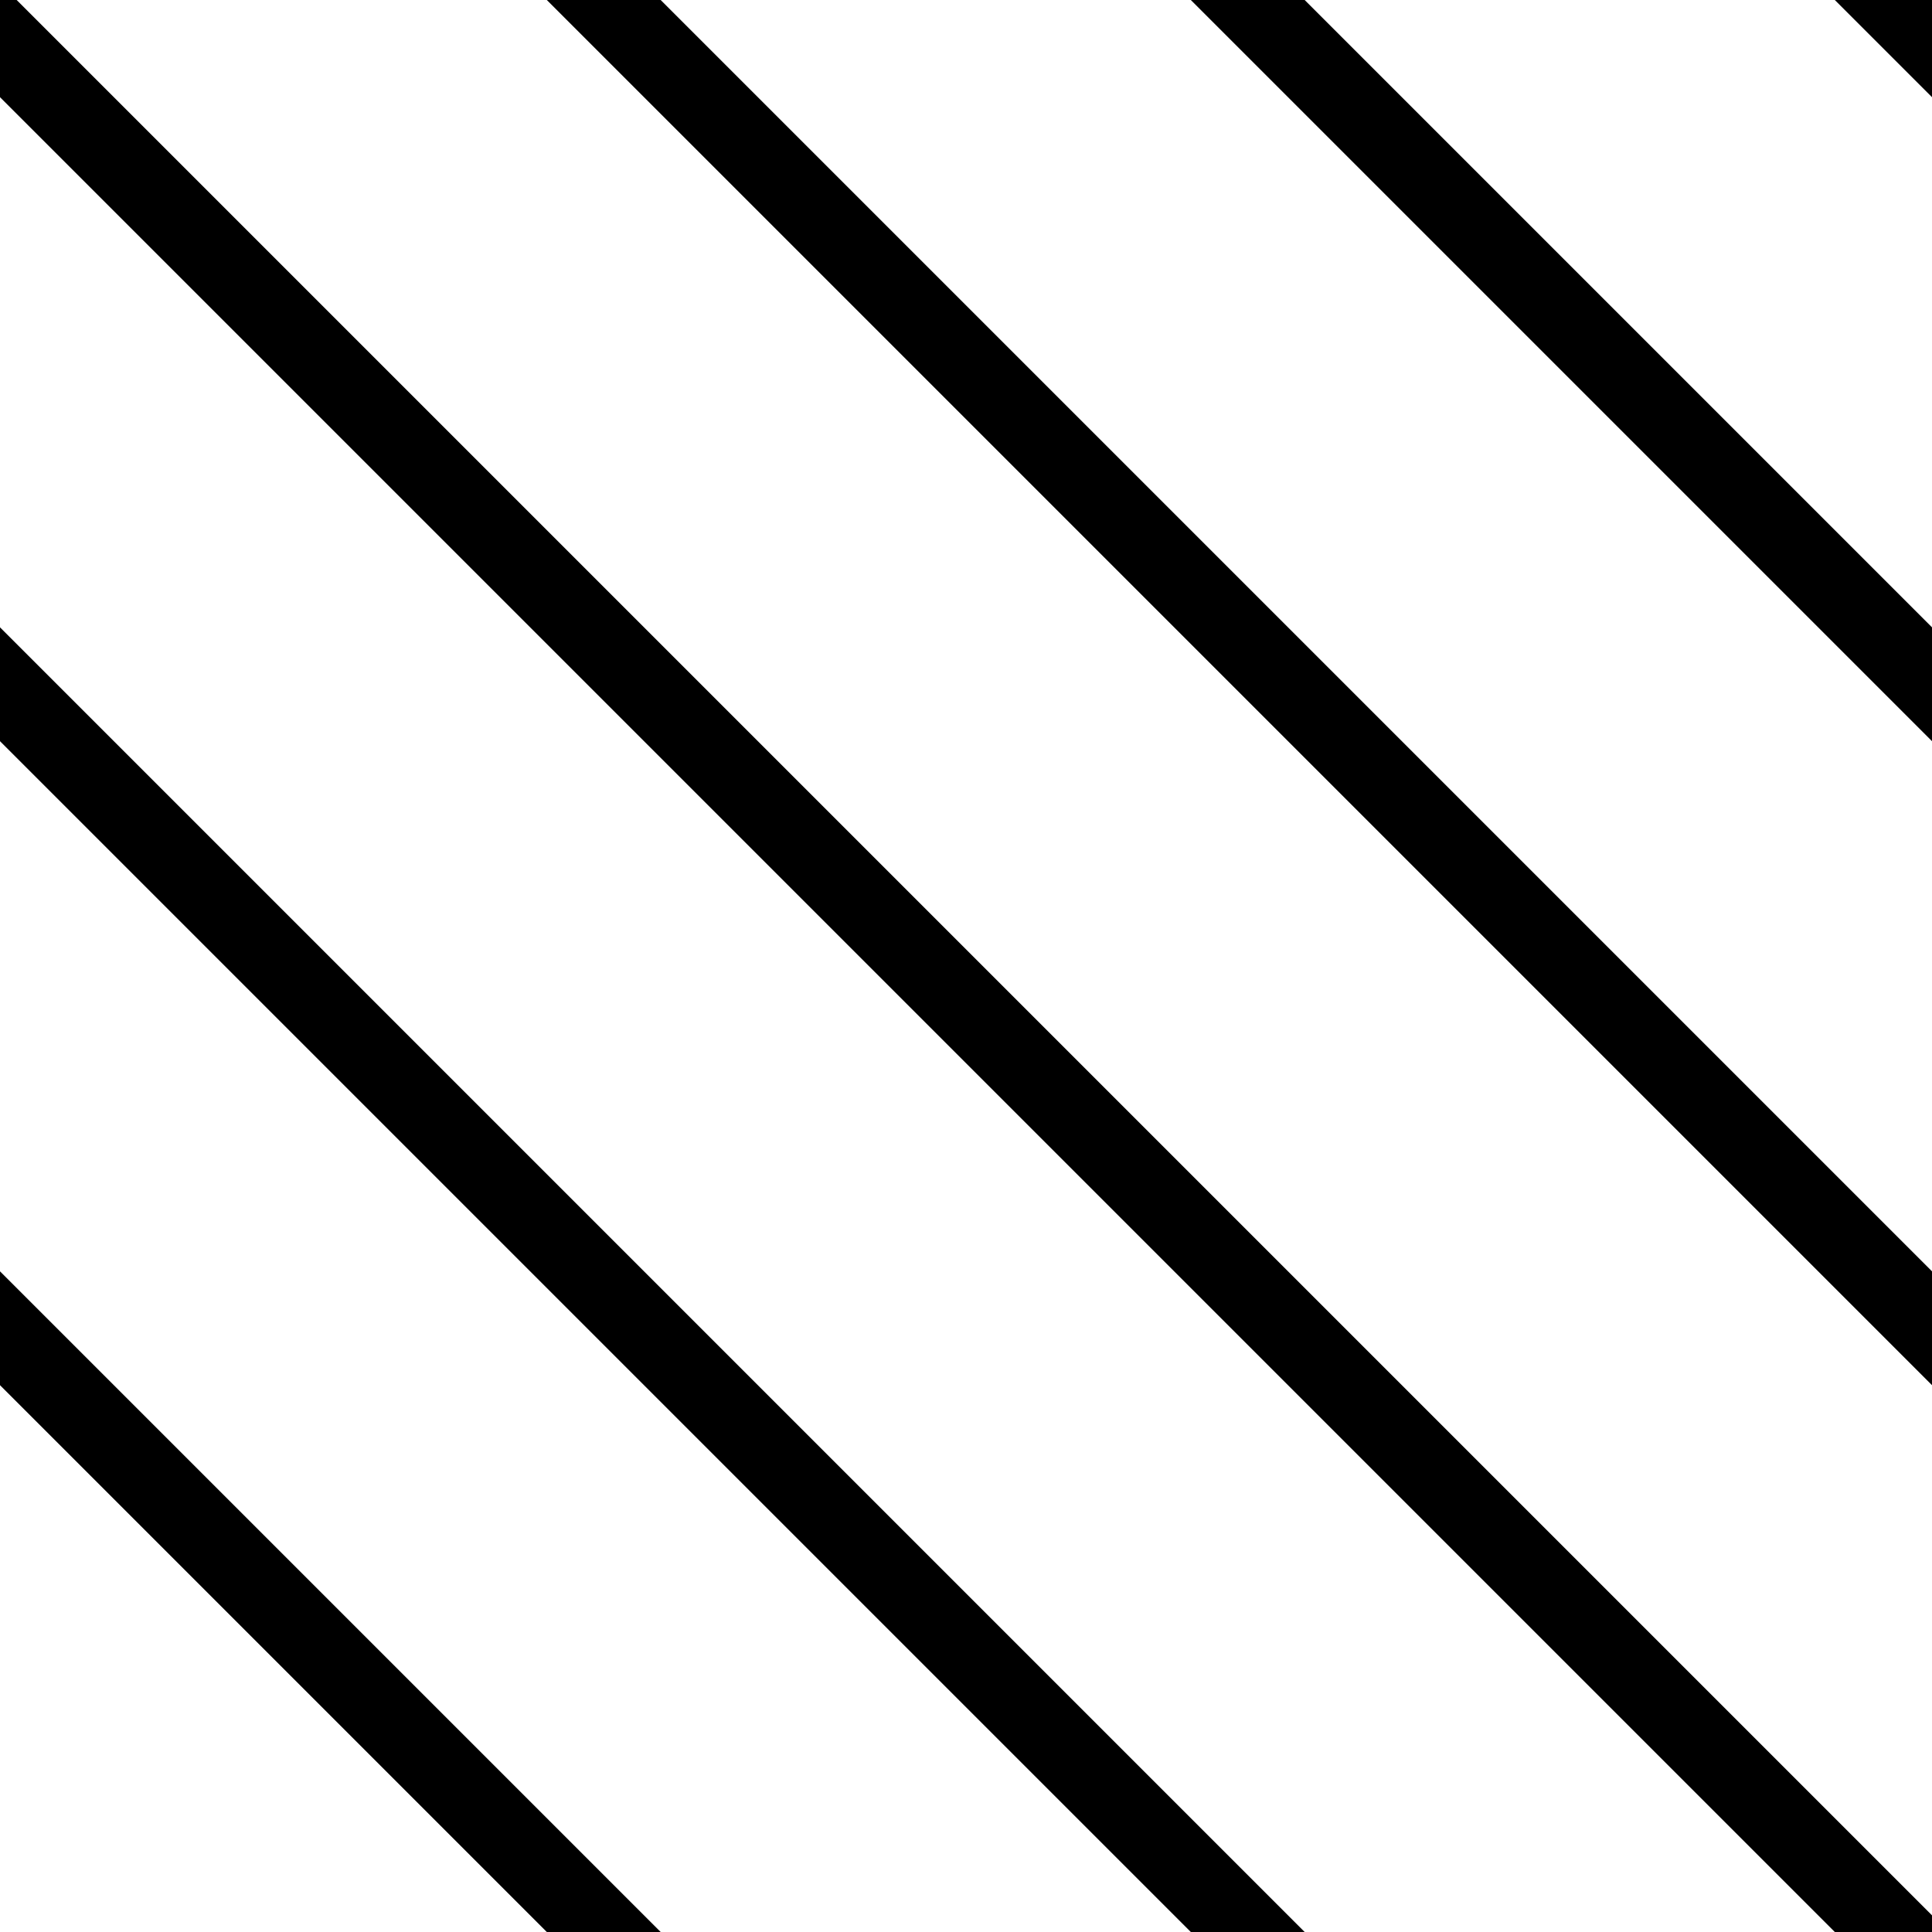 <!-- Vervangt 1-op-1 de PNG -->

<svg viewBox="0 0 48 48" height="48px" width="48px" transform="rotate(0),scale(1)">
<g id="va2" fill="none" stroke="#000000" stroke-width="2" stroke-linecap="square">
    <path d="M0 1 l48 48" />
    <path d="M0 17 l33 33" />
    <path d="M0 33 l17 17" />
    <path d="M15 0 l33 33" />
    <path d="M31 0 l17 17" />
    <path d="M47 0 l1 1" />
</g>
</svg>